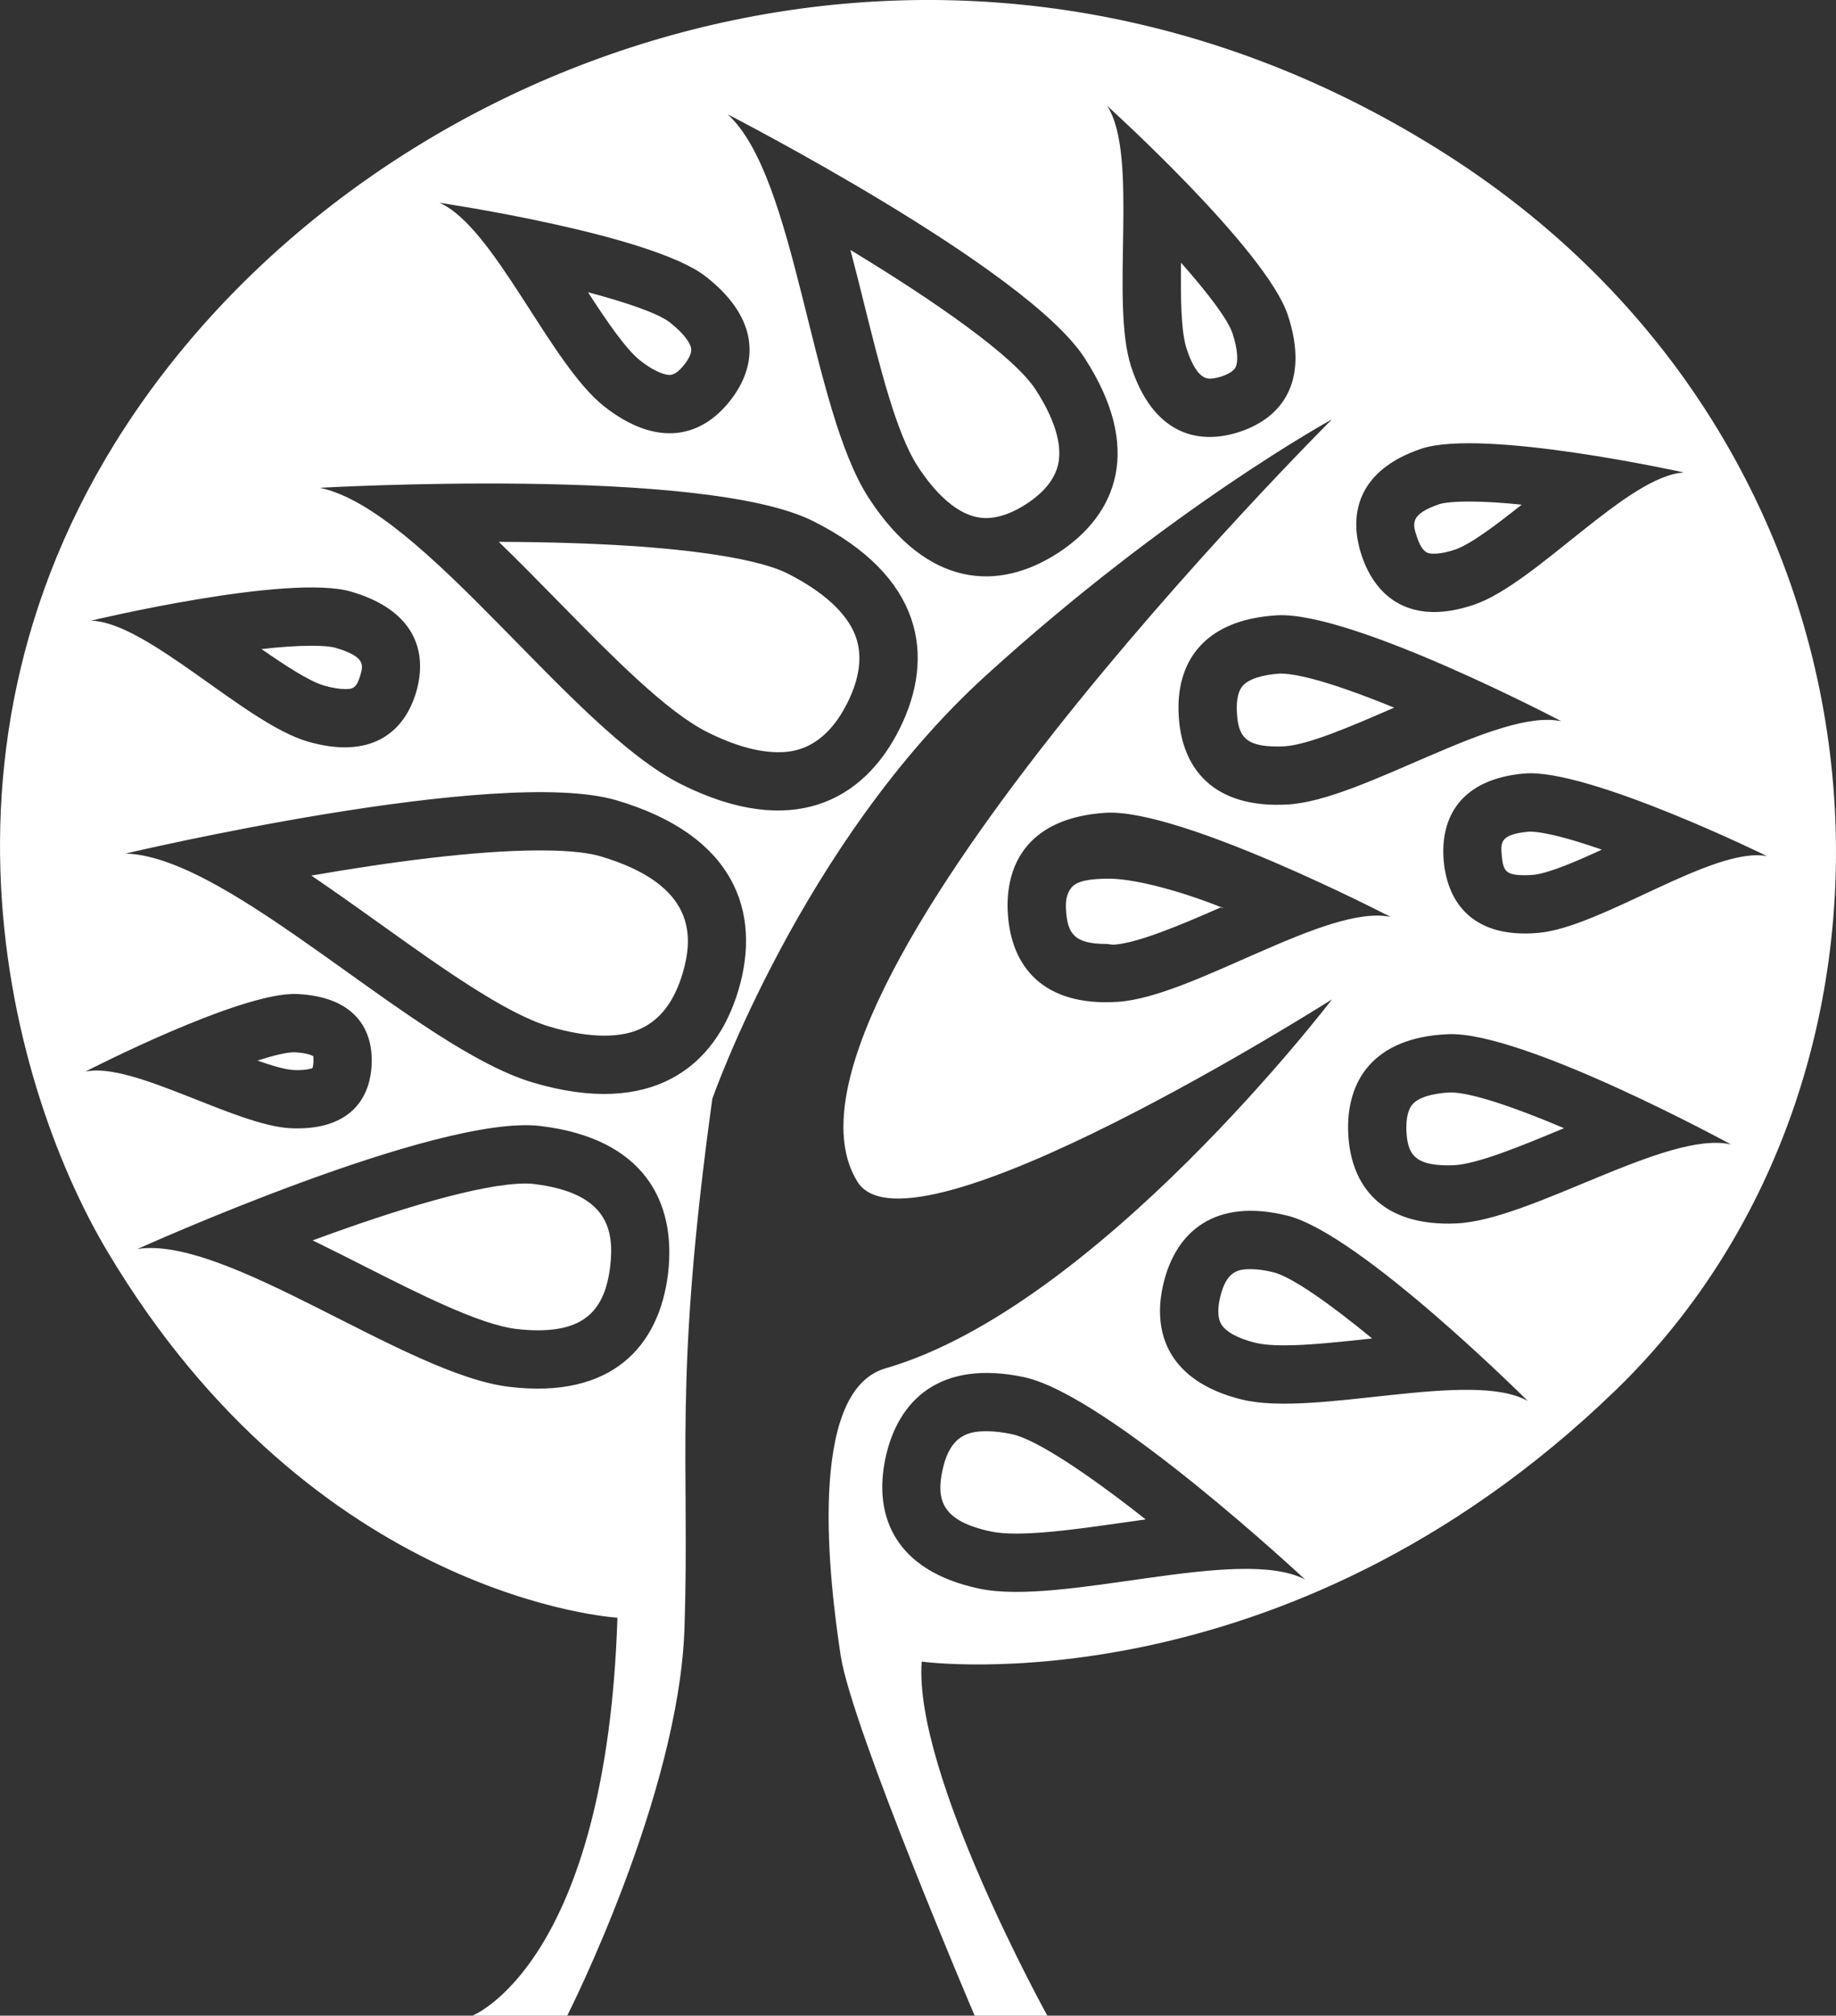<?xml version="1.0" encoding="utf-8"?>
<!-- Generator: Adobe Illustrator 15.1.0, SVG Export Plug-In . SVG Version: 6.00 Build 0)  -->
<!DOCTYPE svg PUBLIC "-//W3C//DTD SVG 1.1//EN" "http://www.w3.org/Graphics/SVG/1.1/DTD/svg11.dtd">
<svg version="1.1" id="Layer_1" xmlns="http://www.w3.org/2000/svg" xmlns:xlink="http://www.w3.org/1999/xlink" x="0px" y="0px"
	 width="63.002px" height="69.14px" viewBox="0 0 63.002 69.14" enable-background="new 0 0 63.002 69.14" xml:space="preserve">
<rect x="0" y="0" width="63.002" height="69.14" fill="#333333" stroke="none"/>
<g>
	<g>
		<path fill="#FFFFFF" d="M18.454,45.631c-0.234,0-0.481-0.016-0.743-0.047c-1.253-0.149-3.357-1.215-5.214-2.154
			c-0.598-0.302-1.188-0.601-1.768-0.883c2.856-1.056,5.789-1.951,7.31-1.951c0.094,0,0.182,0.004,0.263,0.014
			c2.583,0.308,2.781,1.608,2.635,2.84C20.753,44.978,20.011,45.631,18.454,45.631z"/>
	</g>
	<g>
		<path fill="#FFFFFF" d="M20.733,35.524c-0.551,0-1.18-0.104-1.871-0.308c-1.507-0.445-3.698-2.011-5.816-3.524
			c-0.8-0.572-1.589-1.135-2.364-1.659c2.616-0.453,5.603-0.863,7.85-0.863c1.148,0,1.753,0.108,2.059,0.198
			c3.313,0.98,3.204,2.763,2.833,4.018C22.857,35.303,21.617,35.524,20.733,35.524z"/>
	</g>
	<g>
		<path fill="#FFFFFF" d="M26.697,25.801c-0.694,0-1.51-0.231-2.423-0.687c-1.408-0.701-3.294-2.625-5.118-4.484
			c-0.689-0.702-1.368-1.394-2.04-2.044c7.015,0.025,9.242,0.754,9.878,1.071c0.889,0.444,2.025,1.187,2.378,2.203
			c0.226,0.649,0.127,1.404-0.292,2.244C28.236,25.801,27.078,25.801,26.697,25.801z"/>
	</g>
	<g>
		<path fill="#FFFFFF" d="M33.835,17.77c-0.983,0-1.818-0.966-2.345-1.776c-0.728-1.117-1.292-3.38-1.837-5.568
			c-0.156-0.627-0.311-1.248-0.471-1.852c2.912,1.763,5.613,3.648,6.351,4.784c0.646,0.992,0.916,1.867,0.785,2.532
			c-0.104,0.52-0.474,0.991-1.103,1.399C34.725,17.608,34.26,17.77,33.835,17.77z"/>
	</g>
	<path fill="#FFFFFF" d="M49.678,5.327C33.638-4.935,15.085,0.826,5.877,12.453c-9.209,11.626-5.692,24.583-2.209,30.444
		c7.129,11.997,17.519,12.592,17.519,12.592c-0.38,11.878-4.979,13.651-4.979,13.651h3.256c0,0,3.833-7.541,4.024-13.292
		c0.19-5.742-0.392-8.409,0.956-18.161c0,0,3.067-8.769,9.387-14.516c6.318-5.748,11.876-8.787,11.876-8.787
		S25.604,34.399,29.425,40.537c1.818,2.924,16.281-6.257,16.281-6.257S37.664,44.832,30.38,46.938
		c-2.722,0.791-1.912,7.363-1.531,9.858c0.387,2.487,4.596,12.343,4.596,12.343h2.494c0,0-4.599-8.312-4.311-12.144
		c0,0,12.396,1.724,23.799-9.296C66.829,36.681,65.709,15.586,49.678,5.327z M24.226,9.491c1.861,1.459,1.797,3.02,0.831,4.25
		c-0.961,1.228-2.463,1.658-4.325,0.199c-1.858-1.462-3.78-6.175-5.654-6.985C15.078,6.955,22.366,8.029,24.226,9.491z
		 M12.053,20.295c2.148,0.628,2.641,2.023,2.229,3.441c-0.417,1.417-1.585,2.325-3.731,1.697c-2.147-0.626-5.492-4.093-7.427-4.144
		C3.123,21.289,9.905,19.666,12.053,20.295z M2.926,36.758c0,0,5.333-2.748,7.261-2.662c1.922,0.084,2.625,1.148,2.566,2.417
		c-0.057,1.271-0.845,2.27-2.771,2.187C8.06,38.611,4.552,36.404,2.926,36.758z M22.924,43.685
		c-0.298,2.472-1.906,4.311-5.451,3.885c-3.546-0.422-9.698-5.2-12.753-4.729c0,0,10.278-4.642,13.821-4.218
		C22.086,39.046,23.217,41.212,22.924,43.685z M25.342,33.954c-0.792,2.674-2.997,4.378-7.046,3.181
		c-4.047-1.196-10.343-7.75-13.985-7.858c0,0,12.802-3.022,16.848-1.825C25.209,28.65,26.133,31.279,25.342,33.954z M30.87,24.998
		c-1.242,2.495-3.714,3.789-7.489,1.906c-3.778-1.881-8.838-9.429-12.406-10.172c0,0,13.13-0.749,16.911,1.135
		C31.665,19.751,32.116,22.503,30.87,24.998z M36.307,18.966c-2.048,1.329-4.482,1.211-6.494-1.882
		C27.797,13.99,27.333,6.06,24.967,3.92c0,0,10.232,5.253,12.243,8.348C39.223,15.36,38.352,17.636,36.307,18.966z M42.527,14.816
		c-1.486,0.485-2.977,0.012-3.712-2.238C38.08,10.331,39.1,5.343,37.992,3.63c0,0,5.469,4.941,6.203,7.188
		C44.932,13.066,44.013,14.33,42.527,14.816z M48.765,15.394c2.123-0.714,9.022,0.813,9.022,0.813
		c-1.938,0.103-5.093,3.825-7.216,4.539c-2.12,0.715-3.347-0.208-3.843-1.684C46.234,17.583,46.65,16.109,48.765,15.394z
		 M43.816,21.106c2.568-0.149,9.763,3.634,9.763,3.634c-2.175-0.471-6.811,2.704-9.377,2.854c-2.574,0.152-3.651-1.242-3.754-3.033
		C40.335,22.77,41.251,21.259,43.816,21.106z M38.361,34.364c-2.574,0.168-3.659-1.218-3.776-3.009
		c-0.117-1.792,0.78-3.308,3.346-3.475c2.575-0.167,9.788,3.571,9.788,3.571C45.539,30.994,40.928,34.197,38.361,34.364z
		 M33.6,54.491c-2.873-0.608-3.639-2.469-3.217-4.469c0.426-2.004,1.88-3.391,4.754-2.785c2.869,0.609,9.646,6.941,9.646,6.941
		C42.529,53.004,36.47,55.099,33.6,54.491z M42.616,48.006c-2.495-0.614-3.114-2.266-2.686-4.007s1.746-2.917,4.241-2.302
		c2.496,0.613,8.254,6.358,8.254,6.358C50.481,46.961,45.121,48.622,42.616,48.006z M49.974,41.965
		c-2.569,0.113-3.629-1.296-3.71-3.09c-0.079-1.793,0.854-3.29,3.423-3.401c2.577-0.112,9.713,3.782,9.713,3.782
		C57.224,38.753,52.543,41.854,49.974,41.965z M52.783,32c-2.167,0.19-3.106-0.96-3.242-2.47c-0.131-1.51,0.6-2.809,2.766-2.998
		c2.167-0.188,8.328,2.833,8.328,2.833C58.787,29.021,54.95,31.812,52.783,32z"/>
	<g>
		<path fill="#FFFFFF" d="M41.509,12.989c-0.302,0-0.568-0.347-0.792-1.032c-0.196-0.598-0.205-1.786-0.19-2.946
			c0.93,1.051,1.612,1.953,1.768,2.429c0.199,0.606,0.185,0.995,0.105,1.156c-0.08,0.164-0.345,0.271-0.494,0.32
			C41.759,12.963,41.621,12.989,41.509,12.989z"/>
	</g>
	<g>
		<path fill="#FFFFFF" d="M34.882,52.604c-0.357,0-0.649-0.023-0.868-0.07c-1.688-0.357-1.892-1.068-1.674-2.099
			c0.263-1.237,0.921-1.342,1.519-1.342c0.259,0,0.55,0.034,0.866,0.101c0.84,0.179,2.632,1.381,4.589,2.924
			c-0.267,0.037-0.533,0.074-0.798,0.112C37.225,52.414,35.889,52.604,34.882,52.604z"/>
	</g>
	<g>
		<path fill="#FFFFFF" d="M44.067,46.147c-0.523,0-0.818-0.046-0.974-0.084c-0.611-0.15-1.034-0.38-1.189-0.647
			c-0.161-0.274-0.089-0.706-0.031-0.938c0.215-0.874,0.6-0.945,1.044-0.945c0.227,0,0.487,0.036,0.776,0.106
			c0.622,0.153,1.921,1.063,3.391,2.271c-0.039,0.005-0.077,0.009-0.116,0.013C45.95,46.033,44.897,46.147,44.067,46.147z"/>
	</g>
	<g>
		<path fill="#FFFFFF" d="M49.689,39.972c-1.162,0-1.393-0.4-1.428-1.187c-0.011-0.237,0.003-0.675,0.215-0.912
			c0.202-0.229,0.675-0.374,1.297-0.401l0,0c0.709,0,2.193,0.503,3.896,1.226c-0.037,0.016-0.075,0.031-0.112,0.047
			c-1.342,0.557-2.862,1.188-3.67,1.223L49.689,39.972z"/>
	</g>
	<g>
		<path fill="#FFFFFF" d="M37.948,32.378c-1.099,0-1.316-0.372-1.367-1.153c-0.016-0.24-0.012-0.546,0.194-0.789
			c0.197-0.231,0.665-0.296,1.285-0.296c0.001,0,0.001,0,0.002,0c0.783,0,2.282,0.352,3.921,1.01
			c-0.036,0.016-0.073-0.034-0.11-0.018c-1.329,0.586-2.835,1.218-3.642,1.271C38.134,32.408,38.039,32.378,37.948,32.378z"/>
	</g>
	<g>
		<path fill="#FFFFFF" d="M43.827,25.606c-1.119,0-1.337-0.374-1.382-1.158c-0.017-0.251-0.01-0.688,0.202-0.927
			c0.202-0.229,0.671-0.381,1.288-0.417c0,0,0,0,0.001,0c0.76,0,2.264,0.499,3.905,1.169c-0.035,0.015-0.07,0.03-0.105,0.045
			c-1.333,0.578-2.845,1.233-3.651,1.28C43.996,25.604,43.91,25.606,43.827,25.606z"/>
	</g>
	<g>
		<path fill="#FFFFFF" d="M49.213,18.993c-0.195,0-0.397,0-0.589-0.568c-0.151-0.454-0.262-0.784,0.781-1.137
			c0.008-0.002,0.261-0.085,1.001-0.085c0.547,0,1.168,0.042,1.81,0.108c-0.831,0.66-1.748,1.359-2.282,1.539
			C49.584,18.968,49.349,18.993,49.213,18.993z"/>
	</g>
	<g>
		<path fill="#FFFFFF" d="M52.328,30.021c-0.648,0-0.747-0.134-0.795-0.669c-0.04-0.458-0.064-0.738,0.947-0.826h0.001
			c0.498,0,1.407,0.242,2.485,0.618c-0.895,0.412-1.846,0.82-2.356,0.864C52.511,30.017,52.418,30.021,52.328,30.021z"/>
	</g>
	<g>
		<path fill="#FFFFFF" d="M22.977,12.861c-0.089,0-0.425-0.036-1.011-0.496c-0.492-0.387-1.158-1.368-1.789-2.34
			c1.354,0.358,2.42,0.729,2.813,1.038c0.506,0.396,0.708,0.727,0.729,0.904c0.022,0.187-0.157,0.438-0.235,0.538
			C23.298,12.742,23.128,12.861,22.977,12.861z"/>
	</g>
	<g>
		<path fill="#FFFFFF" d="M11.831,23.635c-0.198,0-0.447-0.042-0.72-0.122c-0.504-0.147-1.339-0.694-2.138-1.25
			c0.617-0.069,1.207-0.113,1.716-0.113c0.566,0,0.779,0.058,0.802,0.064c1.06,0.31,0.977,0.598,0.87,0.962
			C12.226,23.635,12.078,23.635,11.831,23.635z"/>
	</g>
	<g>
		<path fill="#FFFFFF" d="M10.068,36.702c-0.278-0.013-0.73-0.146-1.231-0.322c0.553-0.18,0.997-0.286,1.258-0.286
			c0.473,0.021,0.641,0.125,0.663,0.14c0-0.001-0.001-0.001-0.001-0.001c-0.01,0,0.004,0.07-0.001,0.188
			c-0.006,0.128-0.028,0.199-0.038,0.223c0,0-0.001,0-0.002,0c-0.019,0-0.167,0.062-0.513,0.062L10.068,36.702z"/>
	</g>
</g>
</svg>

